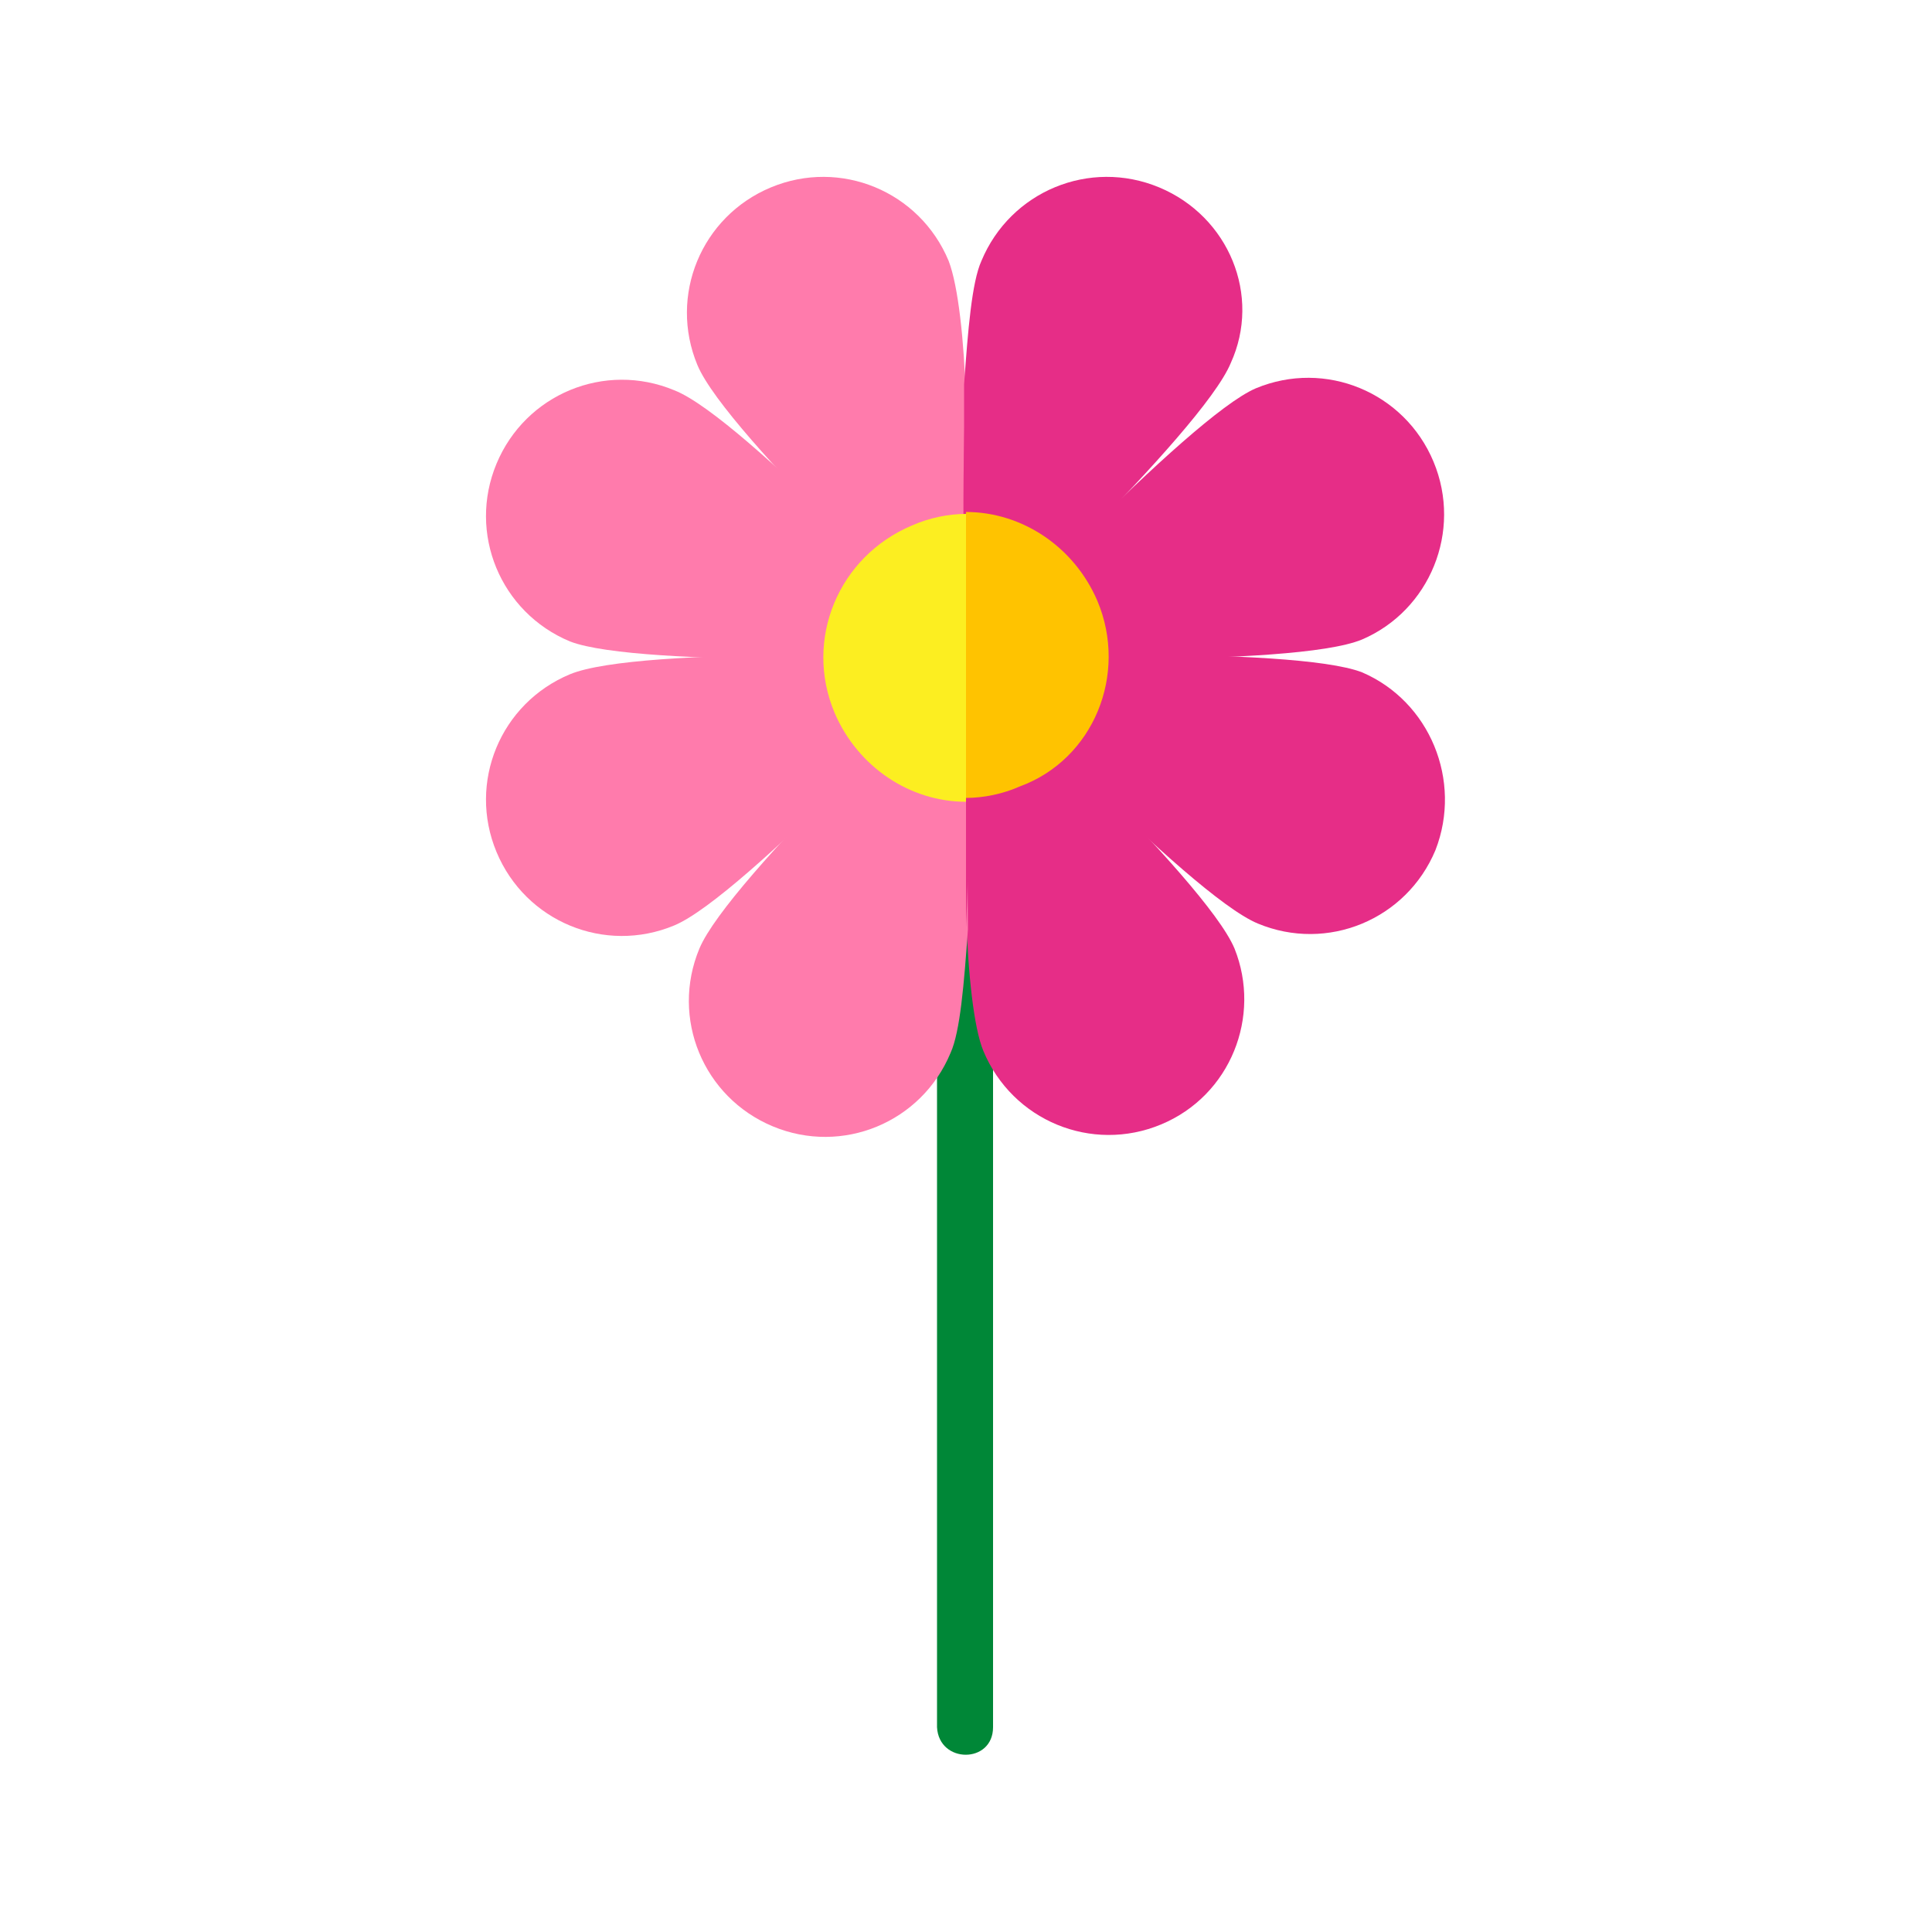 <?xml version="1.0" encoding="utf-8"?>
<!-- Generator: Adobe Illustrator 19.2.1, SVG Export Plug-In . SVG Version: 6.00 Build 0)  -->
<svg version="1.1" xmlns="http://www.w3.org/2000/svg" xmlns:xlink="http://www.w3.org/1999/xlink" x="0px" y="0px"
	 viewBox="0 0 100 100" style="enable-background:new 0 0 100 100;" xml:space="preserve">
<style type="text/css">
	.st0{fill:#FFA400;}
	.st1{fill:#FFC300;}
	.st2{fill:#BECD00;}
	.st3{fill:#964B00;}
	.st4{fill:#713A00;}
	.st5{fill:#65B32E;}
	.st6{fill:#008737;}
	.st7{fill:#E62D87;}
	.st8{fill:#FF7BAC;}
	.st9{fill:#FCEE21;}
	.st10{fill:#CCCCCC;}
	.st11{fill:#B3B3B3;}
</style>
<g id="Calque_11">
</g>
<g id="Calque_12">
</g>
<g id="Calque_1">
</g>
<g id="Calque_8">
</g>
<g id="Calque_6">
</g>
<g id="Calque_4">
</g>
<g id="Pictos">
	<g>
		<path class="st6" d="M51.4,89.4c0-22.7,0-45.3,0-68c0-1.9-2.9-1.9-2.9,0c0,22.7,0,45.3,0,68C48.6,91.3,51.4,91.3,51.4,89.4
			L51.4,89.4z"/>
		<g>
			<path class="st7" d="M50,34c0,0-0.2,7.2,0,13.2L50,34L50,34z"/>
			<path class="st7" d="M63.9,49.1C62.4,45.5,50,34,50,34v13.2c0.1,3.2,0.4,6,0.9,7.2c1.5,3.6,5.6,5.3,9.2,3.8
				C63.7,56.7,65.3,52.6,63.9,49.1z"/>
			<polygon class="st7" points="50,34 50,34 50,34 			"/>
			<path class="st7" d="M74.2,23.9c-1.5-3.6-5.6-5.3-9.2-3.8C61.5,21.6,50,34,50,34v0c0,0,16.9,0.6,20.5-0.9
				C74,31.6,75.7,27.5,74.2,23.9z"/>
			<path class="st8" d="M49.1,13.5c-1.5-3.6-5.6-5.3-9.2-3.8c-3.6,1.5-5.3,5.6-3.8,9.2C37.6,22.5,50,34,50,34s0,0,0,0V20.7
				C49.9,17.6,49.6,14.8,49.1,13.5z"/>
			<path class="st7" d="M50,20.7V34C50,33.9,50.2,26.7,50,20.7z"/>
			<path class="st8" d="M29.5,34.9c-3.6,1.5-5.3,5.6-3.8,9.2c1.5,3.6,5.6,5.3,9.2,3.8C38.5,46.4,50,34,50,34S33.1,33.4,29.5,34.9z"
				/>
			<path class="st7" d="M70.5,34.8C66.9,33.4,50,34,50,34v0c0,0,11.5,12.3,15.1,13.8c3.6,1.5,7.7-0.2,9.2-3.8
				C75.7,40.4,74,36.3,70.5,34.8z"/>
			<polygon class="st7" points="50,34 50,34 50,34 			"/>
			<path class="st7" d="M50,34L50,34l0-14C49.7,26.1,50,34,50,34z"/>
			<path class="st7" d="M60,9.7c-3.6-1.5-7.7,0.2-9.2,3.8c-0.5,1.1-0.7,3.6-0.9,6.4v14c0,0,12.3-11.5,13.8-15.1
				C65.3,15.3,63.6,11.2,60,9.7z"/>
			<path class="st8" d="M34.9,20.2c-3.6-1.5-7.7,0.2-9.2,3.8c-1.5,3.6,0.2,7.7,3.8,9.2C33.1,34.6,50,34,50,34S38.5,21.6,34.9,20.2z"
				/>
			<path class="st8" d="M50,34c0,0-12.3,11.5-13.8,15.1c-1.5,3.6,0.2,7.7,3.8,9.2c3.6,1.5,7.7-0.2,9.2-3.8c0.5-1.1,0.7-3.6,0.9-6.4
				L50,34C50,34,50,34,50,34z"/>
			<path class="st7" d="M50,34v14C50.3,42,50,34.1,50,34z"/>
			<path class="st1" d="M56.8,31.1c-1.2-2.8-3.9-4.6-6.8-4.6v14.8c0.9,0,1.9-0.2,2.8-0.6C56.6,39.3,58.4,34.9,56.8,31.1z"/>
			<path class="st9" d="M47.2,27.2c-3.8,1.6-5.6,5.9-4,9.7c1.2,2.8,3.9,4.6,6.8,4.6V26.6C49.1,26.6,48.1,26.8,47.2,27.2z"/>
		</g>
	</g>
</g>
<g id="Palisade">
</g>
<g id="Calque_2">
</g>
<g id="Calque_5">
</g>
</svg>
